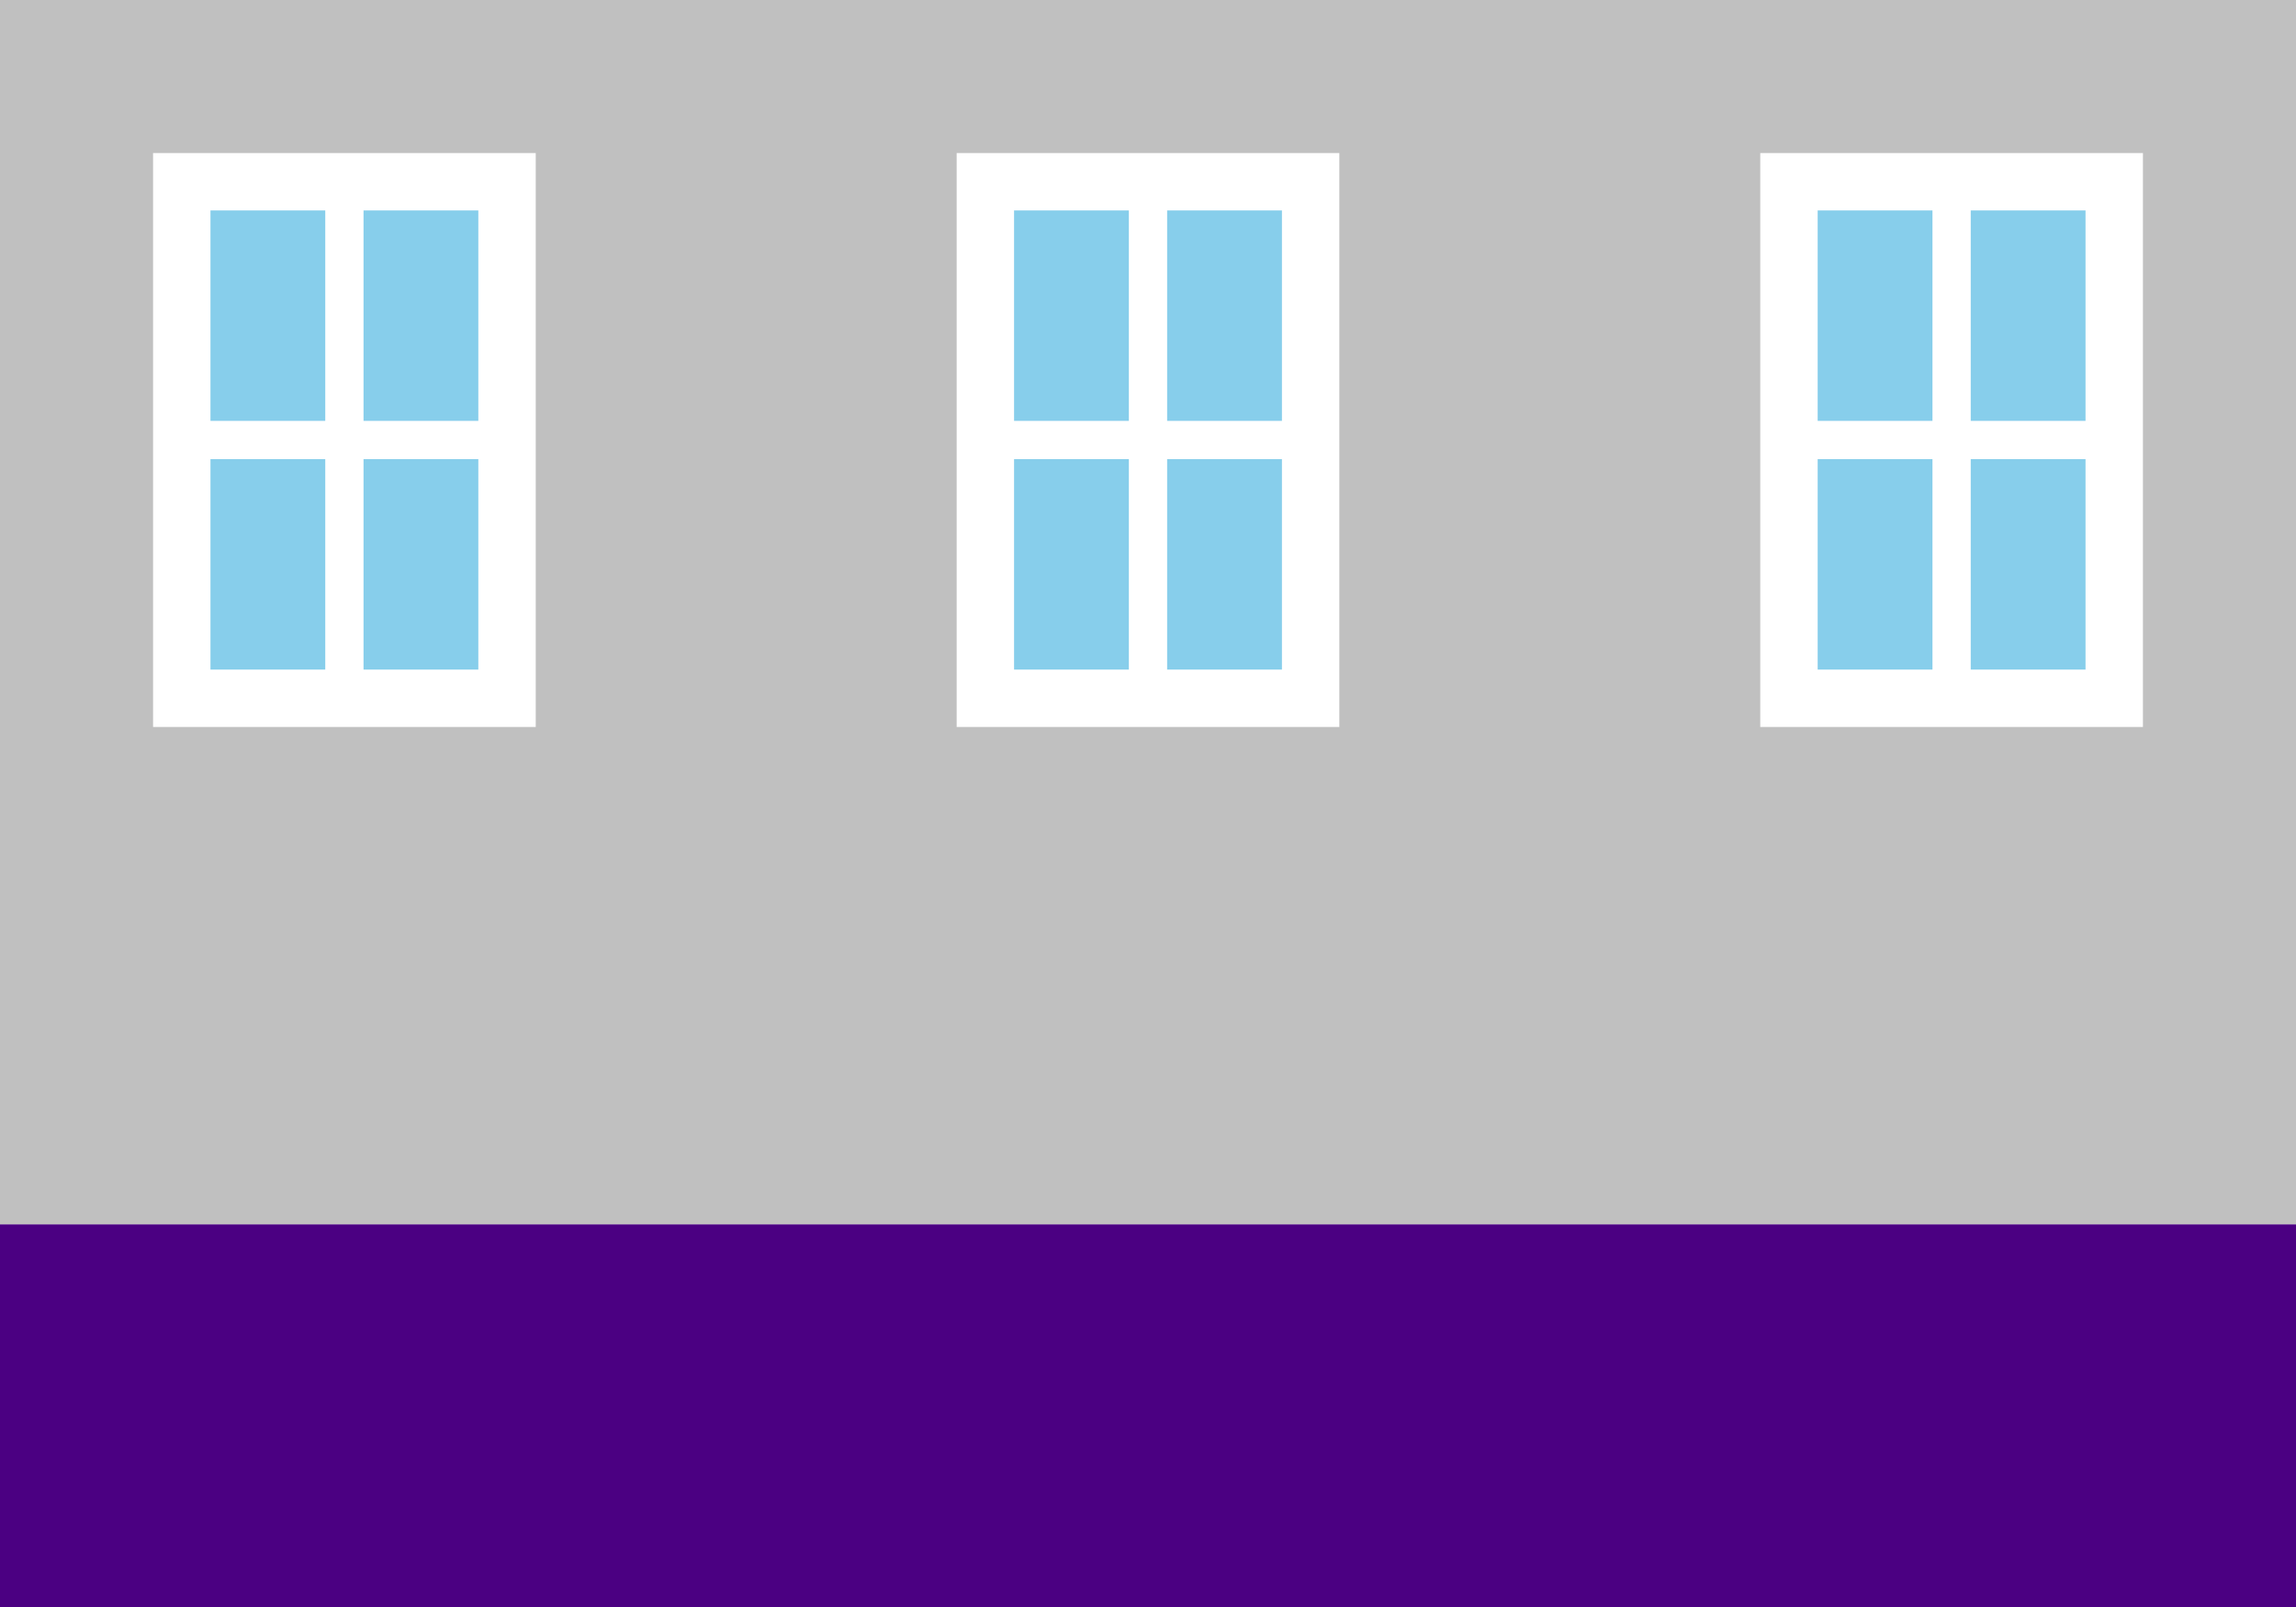 <svg width="600" height="420" viewBox="0 0 600 420" fill="none" xmlns="http://www.w3.org/2000/svg">
<rect x="0" y="0" width="600" height="420" fill="#808080" stroke="none"/>
<g clip-path="url(#clip0_46_2)">
<rect width="600" height="420" fill="white"/>
<rect width="600" height="320" fill="#C0C0C0"/>
<rect y="320" width="600" height="100" fill="#4B0082"/>
<rect x="40" y="40" width="100" height="150" fill="white"/>
<rect x="55" y="55" width="30" height="55" fill="#87CEEB"/>
<rect x="95" y="55" width="30" height="55" fill="#87CEEB"/>
<rect x="55" y="120" width="30" height="55" fill="#87CEEB"/>
<rect x="95" y="120" width="30" height="55" fill="#87CEEB"/>
<rect x="250" y="40" width="100" height="150" fill="white"/>
<rect x="265" y="55" width="30" height="55" fill="#87CEEB"/>
<rect x="305" y="55" width="30" height="55" fill="#87CEEB"/>
<rect x="265" y="120" width="30" height="55" fill="#87CEEB"/>
<rect x="305" y="120" width="30" height="55" fill="#87CEEB"/>
<rect x="460" y="40" width="100" height="150" fill="white"/>
<rect x="475" y="55" width="30" height="55" fill="#87CEEB"/>
<rect x="515" y="55" width="30" height="55" fill="#87CEEB"/>
<rect x="475" y="120" width="30" height="55" fill="#87CEEB"/>
<rect x="515" y="120" width="30" height="55" fill="#87CEEB"/>
</g>
<defs>
<clipPath id="clip0_46_2">
<rect width="600" height="420" fill="white"/>
</clipPath>
</defs>
</svg>
